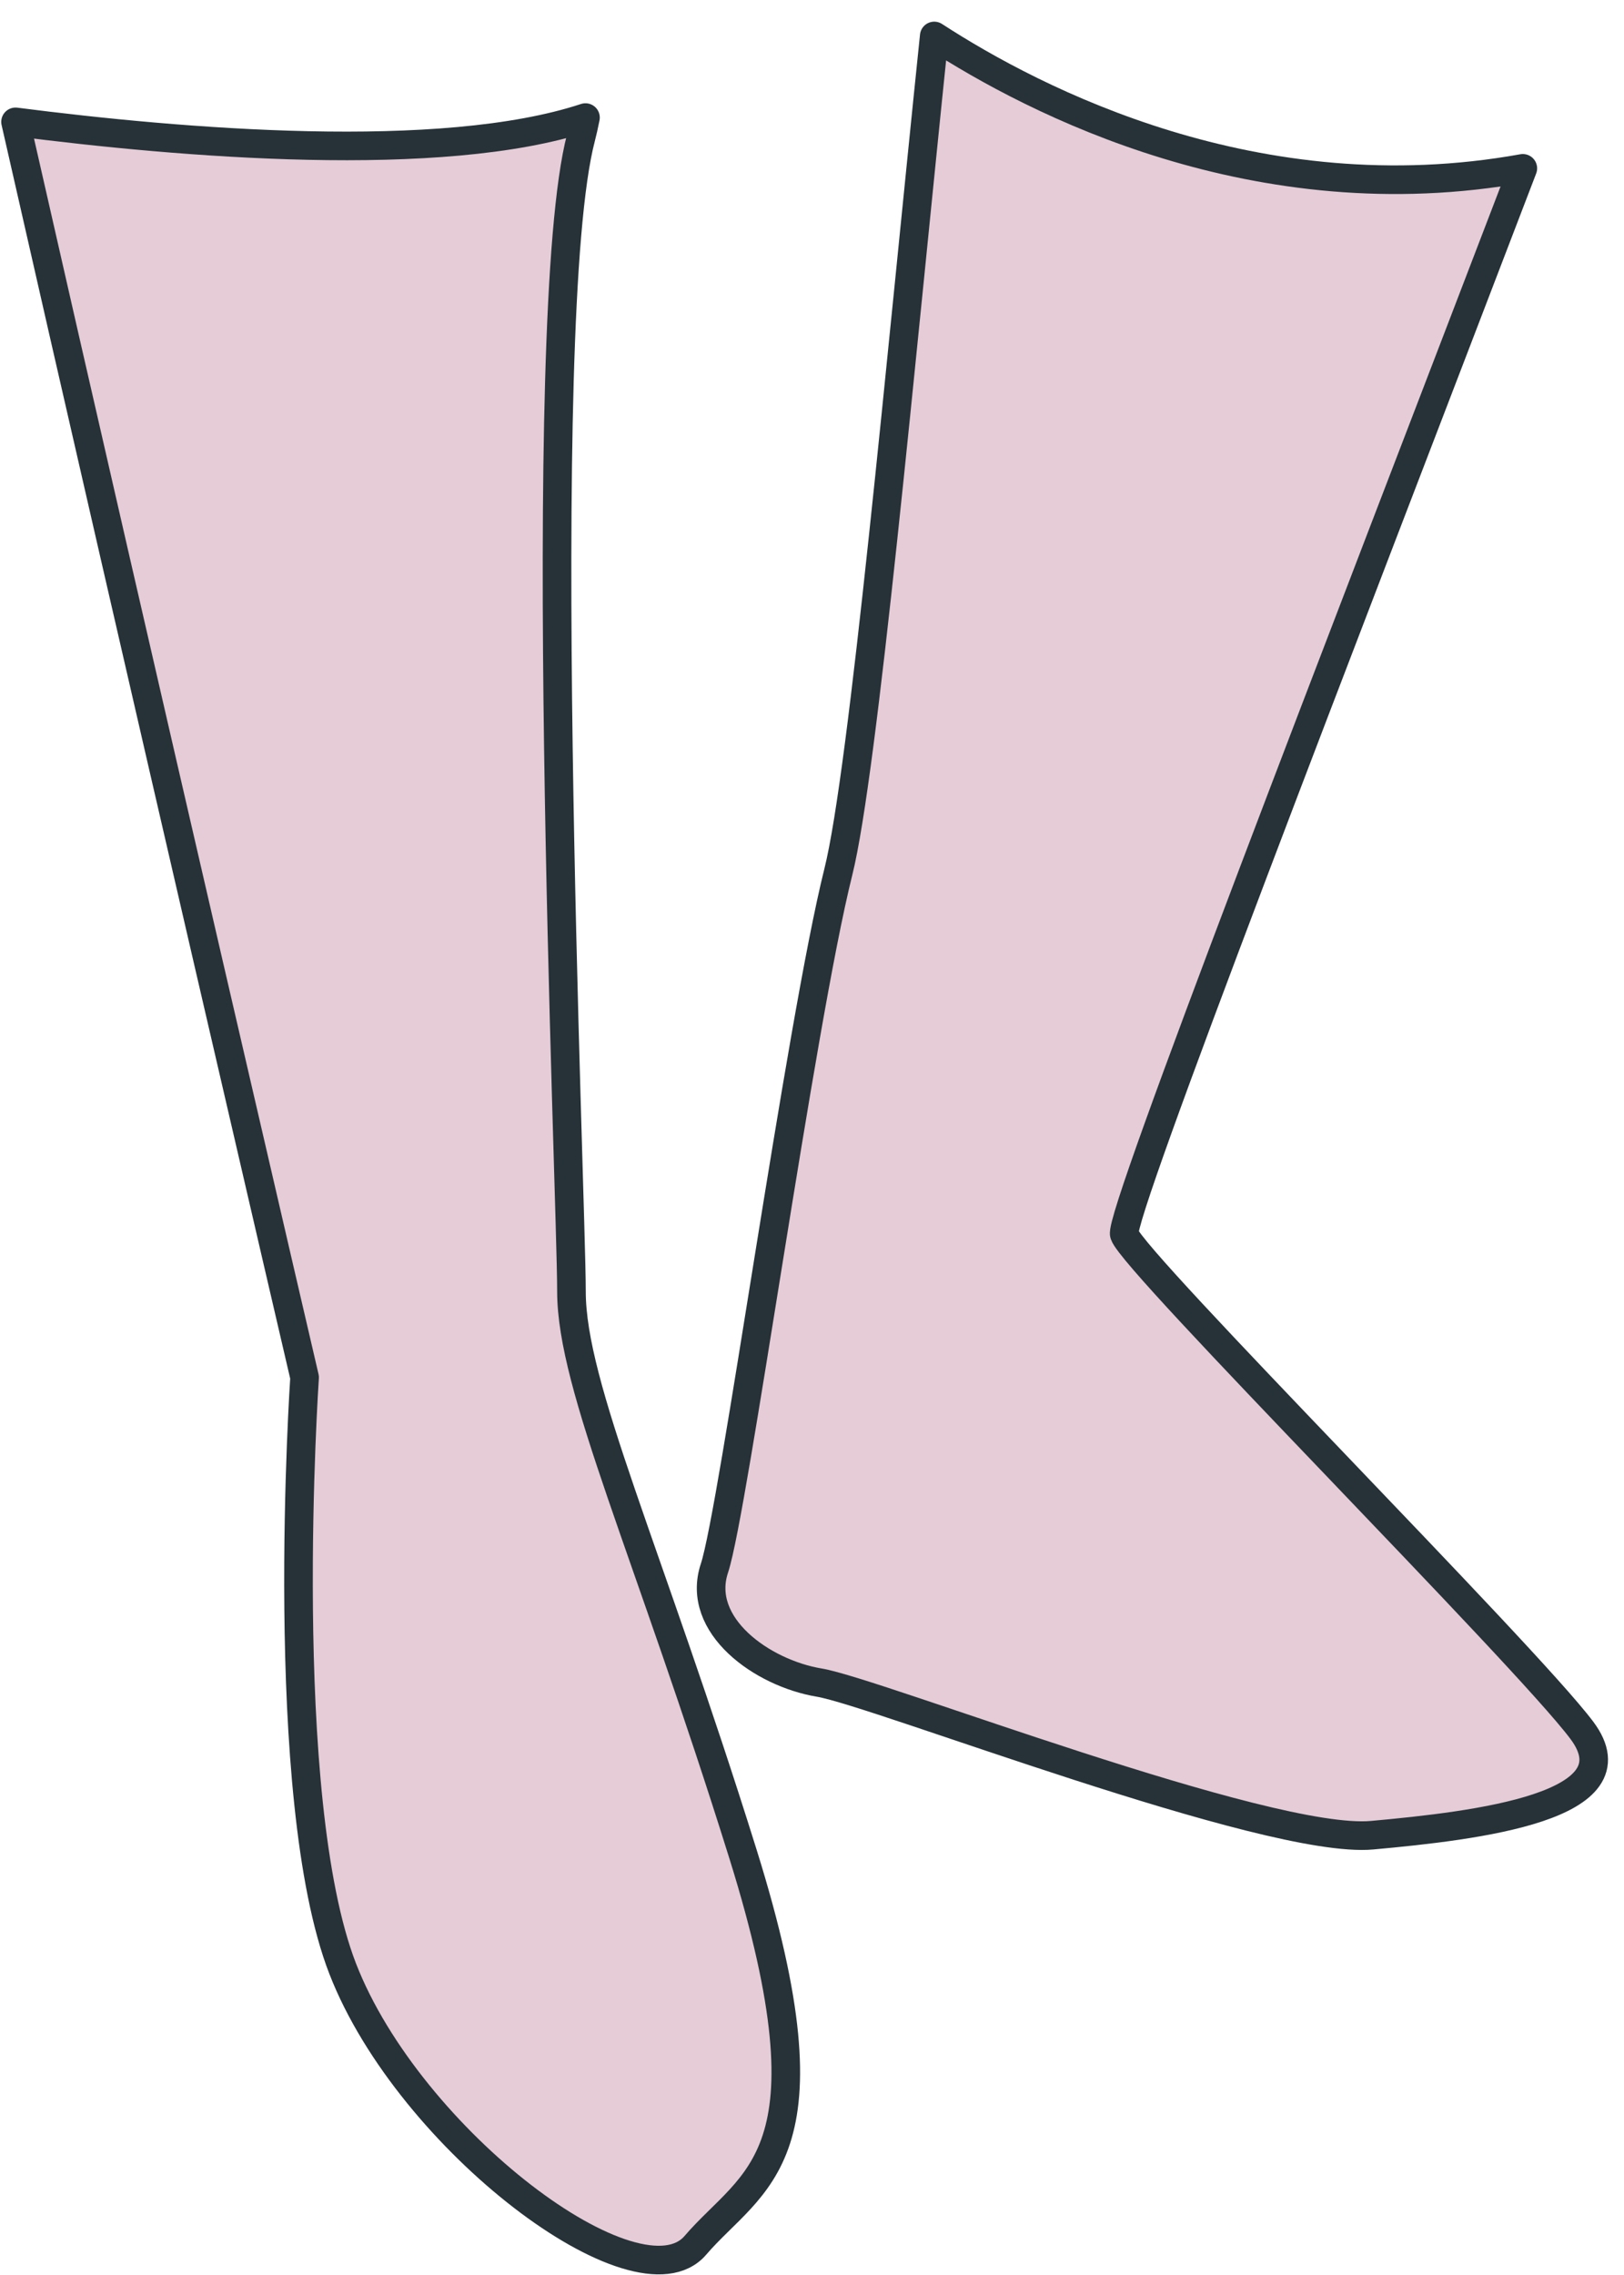 <svg width="70" height="98" viewBox="0 0 70 98" fill="none" xmlns="http://www.w3.org/2000/svg">
<path d="M68.182 74.535C65.717 71.248 48.872 54.404 48.461 53.171C48.205 52.401 57.749 27.85 65.639 7.252C54.194 9.316 44.607 4.367 40.269 1.55C38.825 15.461 37.215 33.242 36.135 37.559C34.492 44.133 31.616 65.087 30.795 67.552C29.973 70.017 32.849 72.072 35.315 72.482C37.78 72.892 54.625 79.467 59.144 79.055C63.663 78.644 70.647 77.823 68.182 74.535Z" fill="#E6CCD7" stroke="#263238" stroke-width="1.233" stroke-miterlimit="10" stroke-linecap="round" stroke-linejoin="round"/>
<path d="M29.973 96.722C32.438 93.847 36.136 93.024 32.028 79.876C27.919 66.729 24.632 59.745 24.632 55.635C24.632 51.527 22.989 13.728 25.043 5.922C25.107 5.677 25.171 5.391 25.236 5.065C19.023 7.113 7.777 6.164 0.67 5.25C6.184 29.526 13.129 59.334 13.129 59.334C13.129 59.334 11.896 77.413 14.772 84.808C17.647 92.202 27.508 99.598 29.973 96.722Z" fill="#E6CCD7" stroke="#263238" stroke-width="1.233" stroke-miterlimit="10" stroke-linecap="round" stroke-linejoin="round"/>
</svg>
